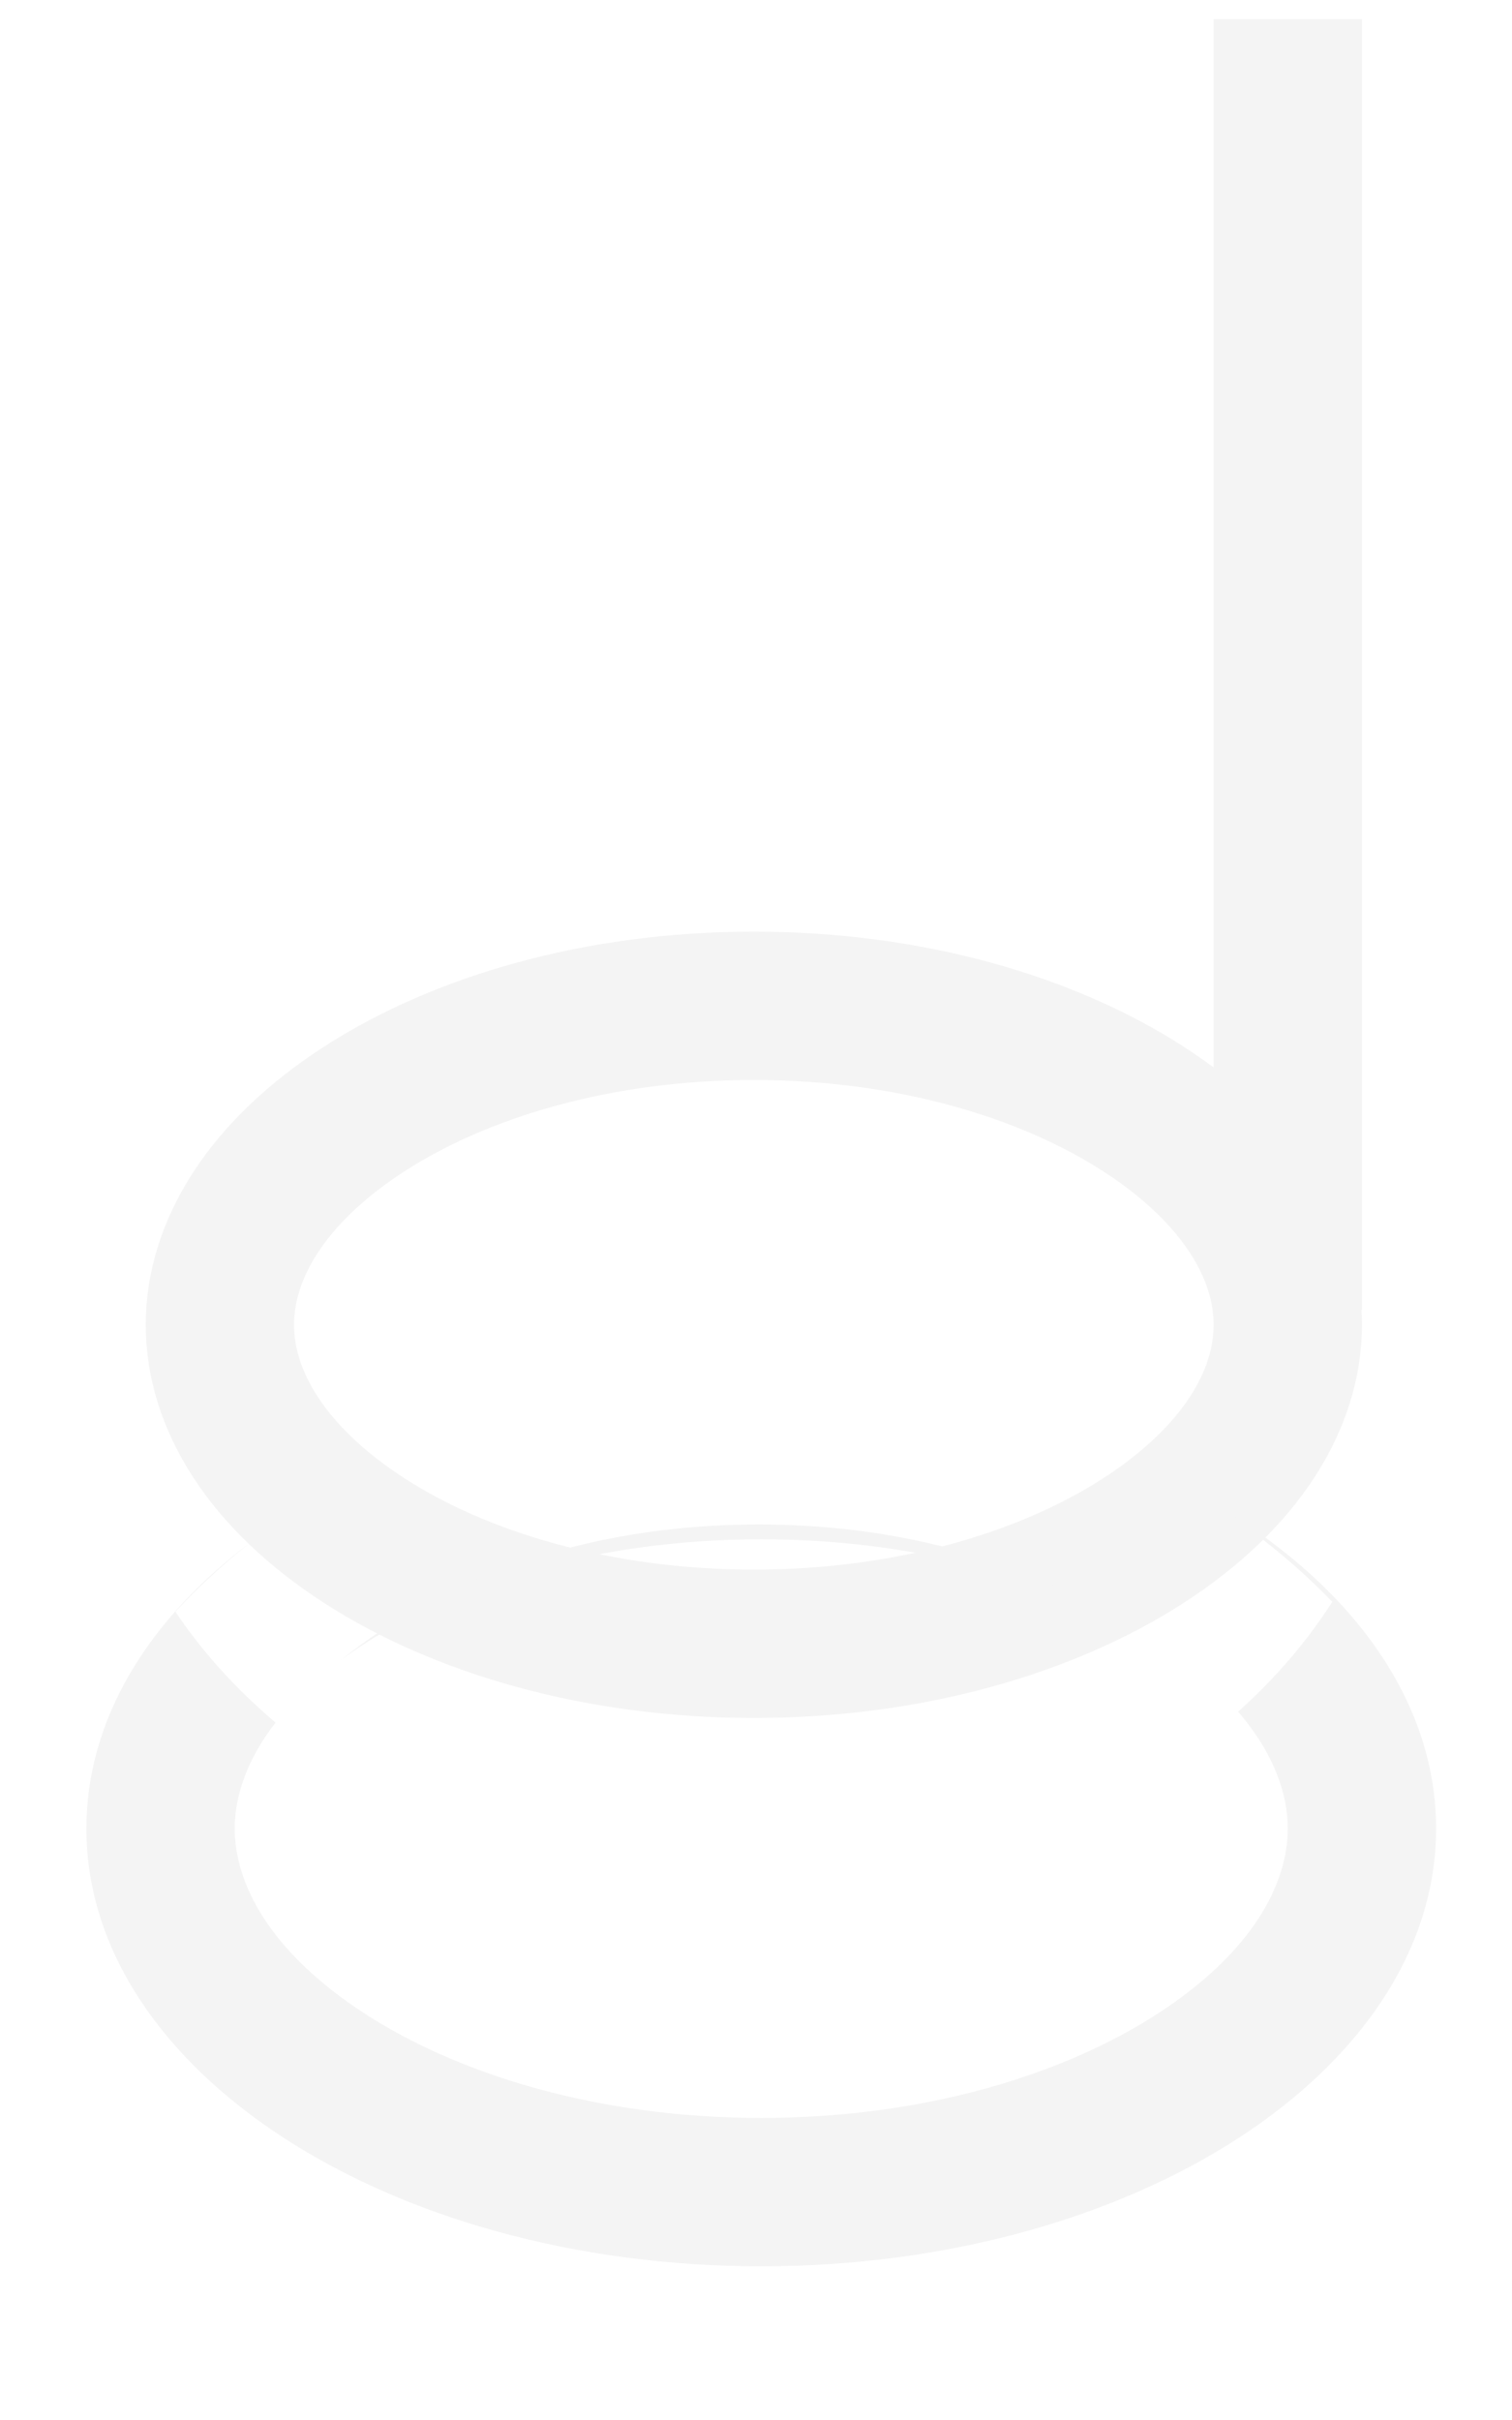 <svg width="35" height="56" viewBox="0 0 35 56" fill="none" xmlns="http://www.w3.org/2000/svg">
<g id="Frame 3" filter="url(#filter0_di_125_747)">
<path id="Ellipse 43" d="M29.81 31.214C29.81 32.948 28.72 34.752 26.472 36.205C24.241 37.647 21.056 38.595 17.45 38.595C13.844 38.595 10.659 37.647 8.428 36.205C6.18 34.752 5.09 32.948 5.09 31.214C5.09 29.479 6.18 27.675 8.428 26.222C10.659 24.78 13.844 23.832 17.45 23.832C21.056 23.832 24.241 24.78 26.472 26.222C28.72 27.675 29.81 29.479 29.81 31.214Z" stroke="#F4F4F4" stroke-width="3.433"/>
<path id="Subtract" fill-rule="evenodd" clip-rule="evenodd" d="M5.786 36.261C5.16 36.755 4.583 37.287 4.06 37.854C4.69 38.79 5.472 39.651 6.378 40.418C5.704 41.288 5.433 42.139 5.433 42.872C5.433 44.118 6.216 45.709 8.443 47.153C10.637 48.575 13.872 49.567 17.622 49.567C21.371 49.567 24.607 48.575 26.8 47.153C29.027 45.709 29.81 44.118 29.81 42.872C29.81 42.069 29.485 41.124 28.66 40.167C29.516 39.401 30.25 38.547 30.84 37.624C29.949 36.7 28.911 35.872 27.753 35.162C31.113 37.02 33.243 39.784 33.243 42.872C33.243 48.465 26.249 53 17.622 53C8.994 53 2 48.465 2 42.872C2 40.345 3.427 38.035 5.786 36.261ZM26.198 38.226C23.97 36.773 21.031 35.834 17.559 35.834C13.521 35.834 10.204 37.104 7.889 38.975C8.063 38.846 8.247 38.718 8.443 38.591C10.637 37.169 13.872 36.177 17.622 36.177C21.041 36.177 24.034 37.002 26.198 38.226Z" fill="#F4F4F4"/>
<path id="Vector 142" d="M29.81 30.87V1" stroke="#F4F4F4" stroke-width="3.433" stroke-linejoin="round"/>
</g>
<defs>
<filter id="filter0_di_125_747" x="0.554" y="-0.136" width="34.136" height="55.161" filterUnits="userSpaceOnUse" color-interpolation-filters="sRGB">
<feFlood flood-opacity="0" result="BackgroundImageFix"/>
<feColorMatrix in="SourceAlpha" type="matrix" values="0 0 0 0 0 0 0 0 0 0 0 0 0 0 0 0 0 0 127 0" result="hardAlpha"/>
<feOffset dy="0.579"/>
<feGaussianBlur stdDeviation="0.723"/>
<feComposite in2="hardAlpha" operator="out"/>
<feColorMatrix type="matrix" values="0 0 0 0 1 0 0 0 0 1 0 0 0 0 1 0 0 0 0.12 0"/>
<feBlend mode="normal" in2="BackgroundImageFix" result="effect1_dropShadow_125_747"/>
<feBlend mode="normal" in="SourceGraphic" in2="effect1_dropShadow_125_747" result="shape"/>
<feColorMatrix in="SourceAlpha" type="matrix" values="0 0 0 0 0 0 0 0 0 0 0 0 0 0 0 0 0 0 127 0" result="hardAlpha"/>
<feOffset dy="-1.136"/>
<feGaussianBlur stdDeviation="1.136"/>
<feComposite in2="hardAlpha" operator="arithmetic" k2="-1" k3="1"/>
<feColorMatrix type="matrix" values="0 0 0 0 0 0 0 0 0 0 0 0 0 0 0 0 0 0 0.25 0"/>
<feBlend mode="normal" in2="shape" result="effect2_innerShadow_125_747"/>
</filter>
</defs>
</svg>

